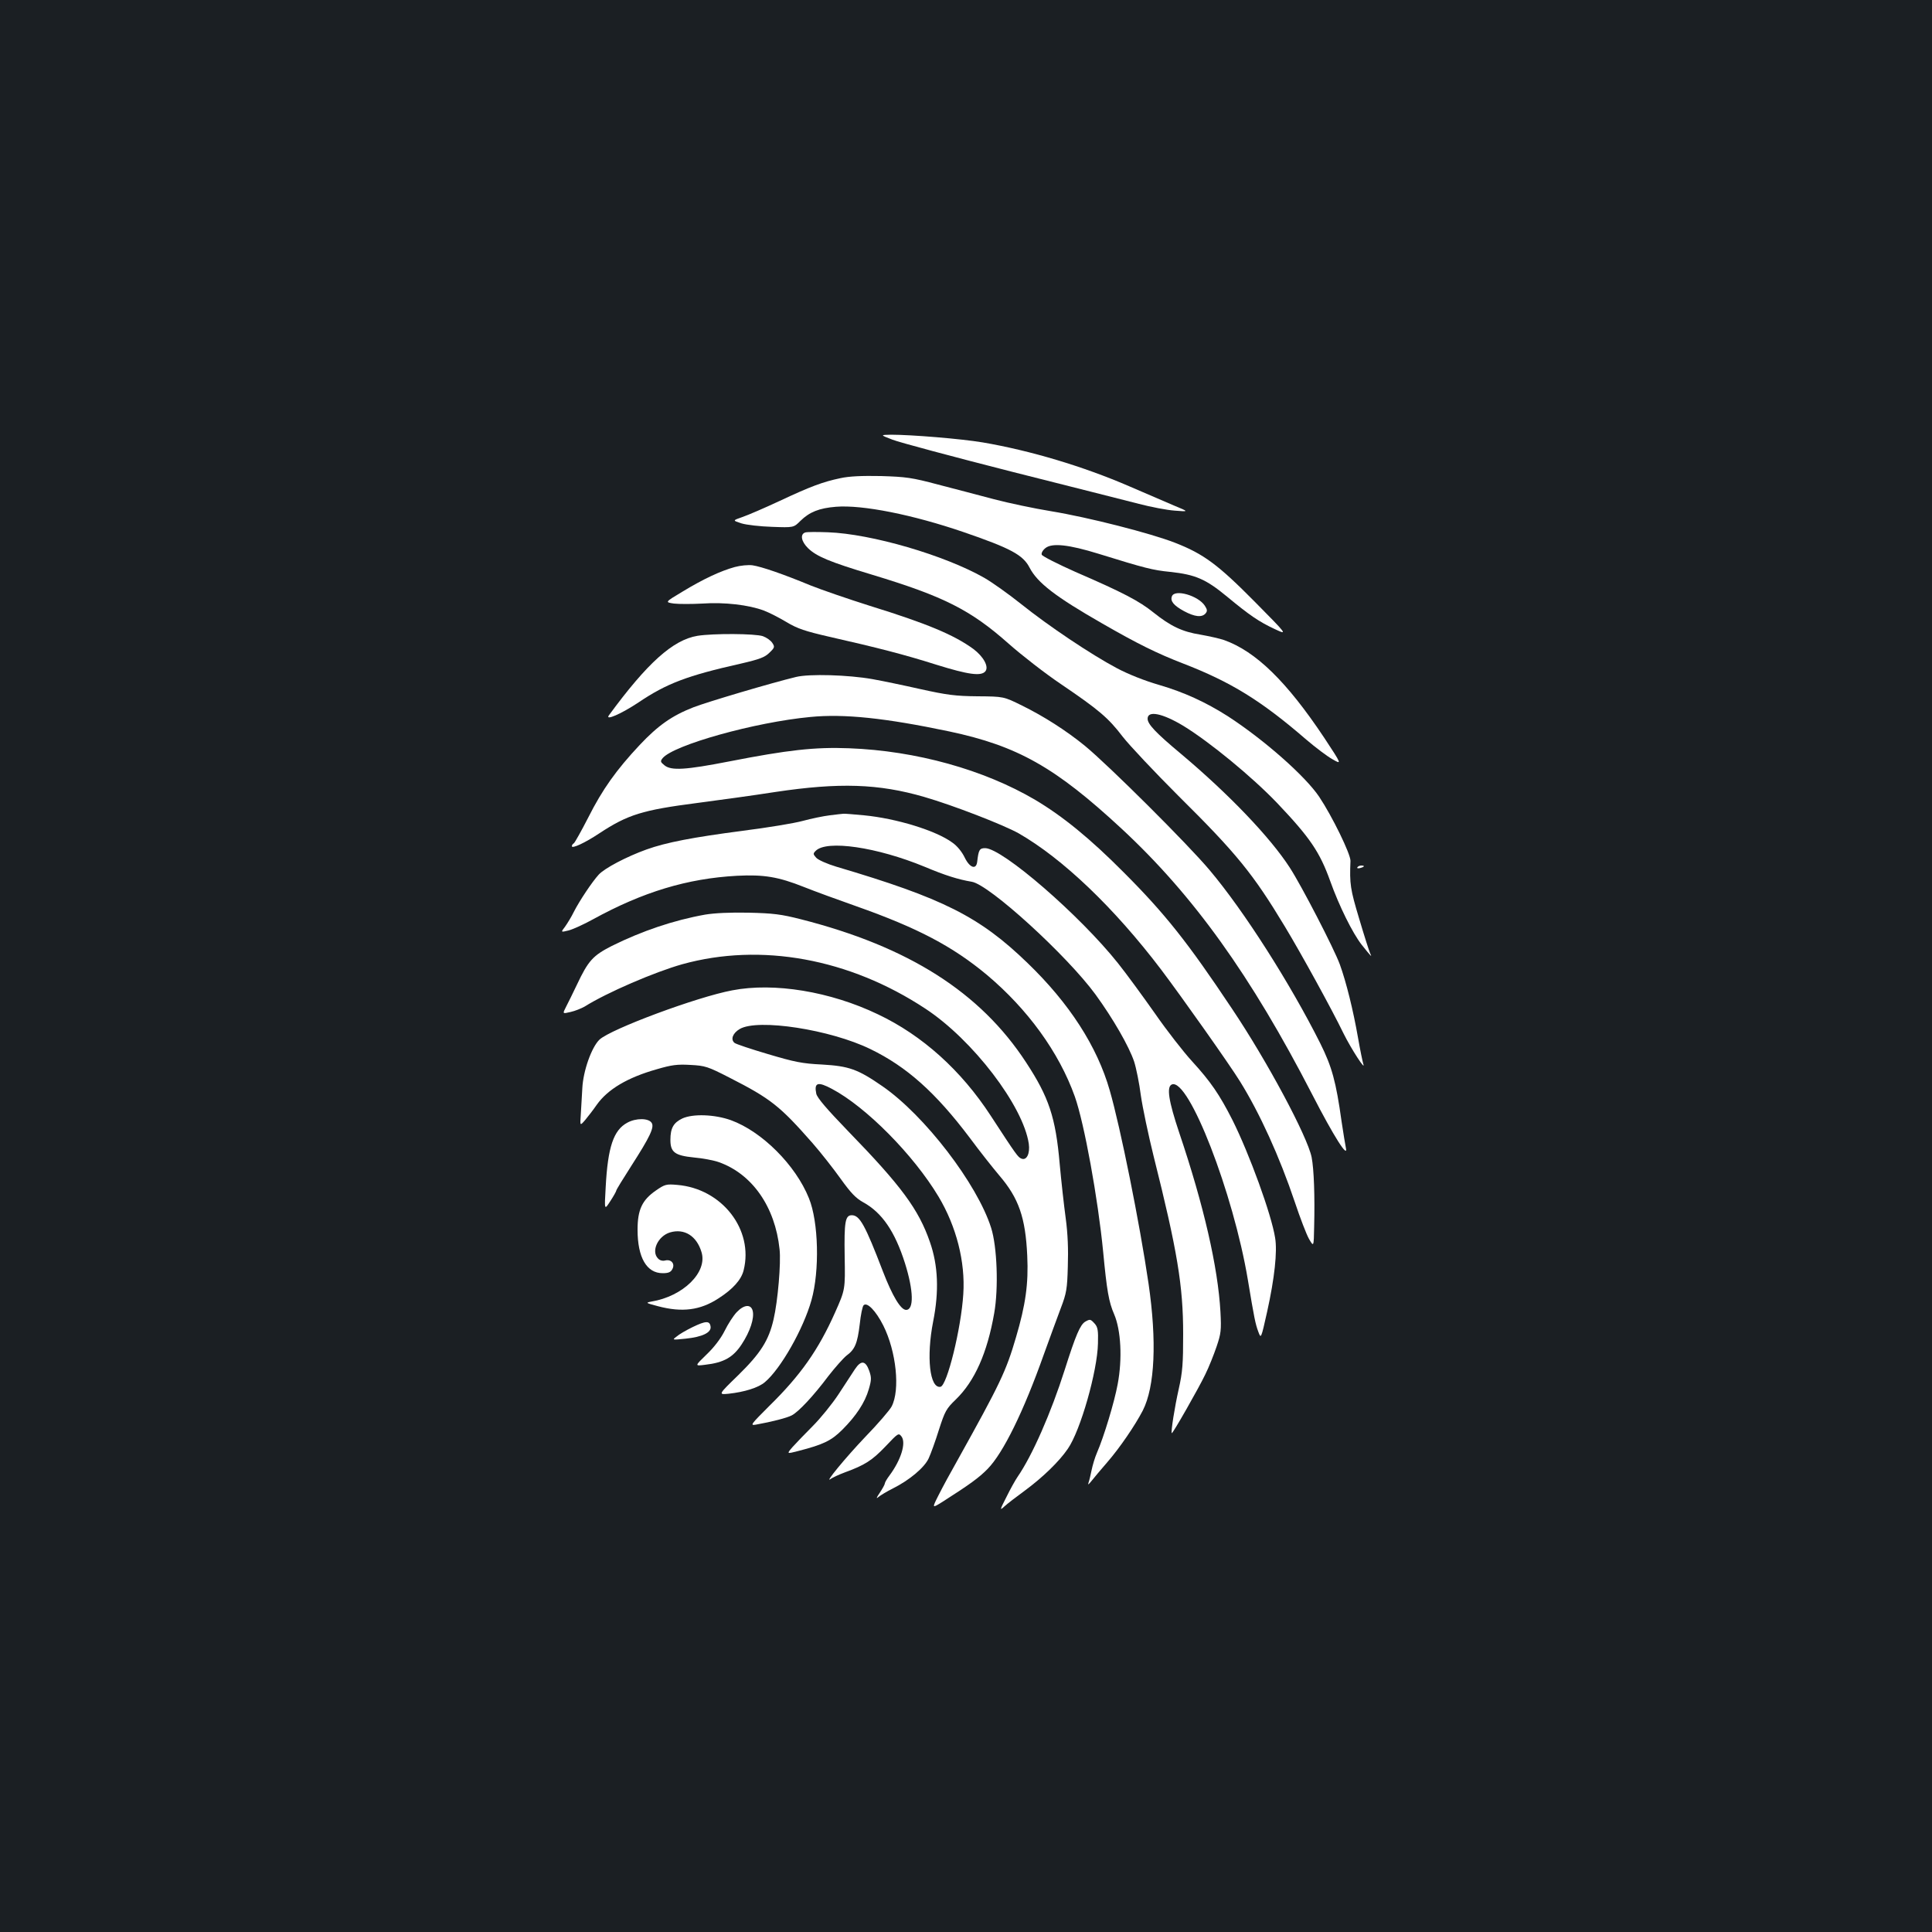 <?xml version="1.0" standalone="no"?>
<!DOCTYPE svg PUBLIC "-//W3C//DTD SVG 20010904//EN"
 "http://www.w3.org/TR/2001/REC-SVG-20010904/DTD/svg10.dtd">
<svg version="1.0" xmlns="http://www.w3.org/2000/svg"
 width="1000pt" height="1000pt" viewBox="0 0 1000 1000"
 preserveAspectRatio="xMidYMid meet">
<rect width="100%" height="100%" fill="#1b1f23"/>
<g transform="translate(0,1000) scale(0.1,-0.1)"
fill="#ffffff" stroke="none">
<path d="M4620 7724 c36 -14 313 -88 615 -165 303 -76 600 -152 660 -167 61
-16 144 -32 185 -35 75 -6 75 -6 -5 27 -44 19 -147 63 -230 99 -238 103 -512
185 -758 227 -113 19 -370 40 -475 40 -57 -1 -57 -1 8 -26z"/>
<path d="M4350 7525 c-91 -19 -155 -43 -315 -118 -77 -36 -163 -73 -192 -83
-52 -18 -52 -18 -5 -33 26 -8 97 -16 159 -18 111 -4 111 -4 146 31 47 46 97
66 184 73 137 11 398 -41 663 -132 241 -83 305 -117 339 -183 41 -79 135 -151
376 -289 186 -107 284 -155 418 -207 248 -96 403 -191 638 -394 48 -41 109
-87 136 -102 49 -28 49 -28 -44 113 -193 289 -352 445 -517 504 -23 8 -77 20
-122 28 -95 15 -155 44 -244 115 -73 59 -159 104 -404 210 -92 41 -171 81
-174 89 -3 8 5 23 19 34 34 28 122 18 274 -29 242 -75 281 -85 371 -94 131
-14 185 -37 295 -128 116 -96 165 -130 249 -169 65 -30 65 -30 -105 142 -191
193 -265 248 -414 306 -126 49 -446 131 -641 163 -86 14 -219 42 -295 62 -77
20 -207 55 -290 76 -135 36 -165 40 -295 44 -99 2 -165 -1 -210 -11z"/>
<path d="M4168 7244 c-28 -9 -21 -47 15 -82 44 -42 109 -70 332 -137 370 -112
509 -182 706 -357 68 -60 190 -155 272 -210 196 -133 244 -174 318 -271 35
-45 165 -183 289 -307 301 -298 386 -403 550 -675 84 -139 244 -430 304 -554
39 -79 118 -201 102 -157 -3 10 -16 71 -27 135 -25 143 -61 288 -94 379 -29
80 -198 407 -259 501 -102 158 -317 382 -562 588 -133 111 -174 155 -174 183
0 44 77 28 185 -37 137 -84 356 -264 486 -400 170 -179 220 -253 274 -403 46
-129 116 -270 163 -330 48 -60 56 -69 44 -45 -5 11 -31 92 -57 180 -46 153
-50 179 -45 299 1 35 -94 230 -162 332 -72 107 -285 295 -473 417 -115 73
-226 124 -356 162 -76 22 -161 56 -219 87 -132 70 -353 218 -494 331 -65 52
-151 113 -191 136 -205 117 -585 228 -810 236 -55 2 -108 2 -117 -1z"/>
<path d="M3803 7065 c-73 -20 -163 -62 -270 -127 -92 -55 -92 -55 -45 -62 26
-3 92 -3 148 0 113 8 240 -7 317 -36 27 -10 80 -37 118 -60 57 -34 96 -47 222
-76 247 -56 388 -92 555 -145 164 -51 230 -60 252 -34 20 24 -10 77 -62 116
-100 73 -241 132 -535 223 -114 36 -253 84 -308 106 -140 58 -253 97 -300 104
-22 3 -63 -1 -92 -9z"/>
<path d="M6066 6914 c-10 -25 9 -48 62 -77 56 -30 93 -34 112 -12 10 12 9 20
-4 40 -34 52 -155 87 -170 49z"/>
<path d="M3610 6709 c-127 -21 -260 -141 -458 -411 -23 -31 64 7 154 67 144
97 251 138 528 200 99 23 125 33 149 57 27 26 28 30 14 51 -8 12 -29 27 -48
34 -40 14 -258 15 -339 2z"/>
<path d="M4120 6496 c-125 -30 -459 -129 -531 -157 -110 -43 -182 -93 -278
-195 -121 -129 -193 -230 -266 -375 -36 -70 -70 -131 -75 -134 -6 -3 -10 -10
-10 -15 0 -14 69 18 141 66 149 98 223 121 509 158 107 14 290 39 405 57 328
49 532 43 769 -26 149 -43 409 -144 488 -188 227 -130 495 -385 739 -707 105
-139 354 -491 407 -577 102 -164 205 -390 284 -625 27 -81 60 -167 73 -190 25
-43 25 -43 27 62 4 158 -1 298 -13 360 -22 108 -229 496 -413 770 -228 342
-345 490 -561 706 -173 174 -314 289 -457 374 -265 156 -616 254 -963 267
-178 7 -318 -9 -620 -68 -226 -44 -301 -49 -336 -20 -21 17 -22 21 -9 37 57
68 477 186 765 213 174 17 386 -5 719 -75 353 -75 548 -185 891 -503 372 -345
670 -761 987 -1376 112 -218 188 -337 174 -275 -3 14 -13 75 -22 135 -29 208
-50 283 -110 404 -156 311 -395 686 -572 896 -112 134 -524 544 -647 645 -97
79 -213 153 -325 208 -95 47 -95 47 -230 48 -115 1 -159 7 -295 37 -88 20
-200 43 -250 52 -125 22 -326 28 -395 11z"/>
<path d="M4295 5780 c-33 -4 -96 -17 -140 -29 -44 -12 -183 -35 -310 -51 -259
-34 -396 -60 -499 -97 -103 -37 -217 -97 -247 -130 -34 -37 -100 -136 -129
-193 -12 -25 -33 -59 -45 -76 -23 -30 -23 -30 18 -20 23 6 80 32 127 58 257
141 487 211 745 225 138 7 213 -5 346 -58 55 -22 178 -67 272 -100 317 -112
497 -207 674 -354 212 -178 374 -401 456 -630 49 -138 120 -528 147 -805 19
-200 29 -259 57 -323 35 -82 43 -230 18 -362 -17 -92 -71 -271 -107 -354 -11
-25 -23 -66 -28 -91 -5 -25 -12 -54 -16 -65 -5 -13 1 -9 16 10 13 17 49 59 80
95 66 76 145 192 185 269 63 124 73 360 30 656 -46 314 -146 811 -201 1001
-65 228 -210 452 -426 660 -248 240 -438 335 -989 498 -47 14 -94 35 -104 46
-17 19 -17 22 -3 36 57 58 318 19 563 -82 107 -45 174 -66 245 -78 91 -15 492
-381 640 -583 93 -128 173 -268 200 -347 11 -34 27 -113 35 -176 9 -63 39
-205 66 -314 123 -490 153 -671 153 -921 0 -153 -3 -196 -23 -285 -21 -93 -41
-220 -36 -228 4 -5 139 232 173 303 19 38 45 104 59 145 23 68 25 85 20 180
-13 231 -86 550 -213 926 -56 167 -67 240 -38 251 87 33 318 -563 393 -1012
33 -199 39 -228 54 -268 14 -38 14 -38 46 105 38 172 53 310 41 381 -19 121
-133 434 -221 610 -67 132 -113 199 -210 305 -43 47 -129 157 -190 245 -62 88
-148 206 -192 261 -197 248 -599 596 -688 596 -29 0 -34 -9 -41 -70 -5 -44
-39 -32 -65 22 -14 29 -39 60 -64 77 -84 62 -290 125 -457 141 -53 5 -101 9
-107 8 -5 0 -37 -4 -70 -8z"/>
<path d="M7026 5511 c-4 -5 3 -7 14 -4 23 6 26 13 6 13 -8 0 -17 -4 -20 -9z"/>
<path d="M3650 5266 c-163 -29 -328 -85 -483 -162 -98 -50 -122 -76 -181 -201
-20 -43 -46 -94 -56 -114 -19 -37 -19 -37 23 -27 23 5 55 18 73 28 116 73 363
179 505 219 407 113 865 30 1259 -230 245 -161 506 -503 535 -699 7 -51 -11
-88 -38 -77 -18 7 -26 18 -159 222 -153 235 -354 416 -584 525 -246 118 -537
166 -754 124 -182 -34 -628 -200 -687 -255 -41 -39 -85 -163 -89 -253 -3 -45
-6 -107 -8 -138 -4 -56 -4 -56 23 -25 15 18 42 53 60 79 57 80 159 141 312
184 75 22 105 26 172 22 77 -4 90 -8 203 -66 214 -109 261 -147 429 -338 43
-49 108 -132 146 -185 53 -74 79 -101 117 -122 97 -53 164 -151 216 -315 45
-143 47 -242 6 -242 -28 0 -71 72 -120 199 -92 240 -120 291 -161 291 -34 0
-40 -33 -37 -213 3 -172 3 -172 -50 -291 -86 -193 -178 -324 -340 -483 -96
-96 -101 -102 -70 -97 84 15 161 35 186 48 35 18 112 100 190 204 35 45 77 92
93 105 44 32 57 63 69 163 5 48 14 92 20 98 18 18 63 -28 102 -105 67 -134 88
-333 43 -419 -10 -19 -71 -90 -136 -157 -102 -107 -219 -249 -178 -217 8 6 40
21 72 33 104 38 141 62 210 134 66 70 68 71 83 52 25 -33 -2 -121 -62 -202
-13 -17 -24 -36 -24 -41 0 -5 -12 -27 -26 -48 -18 -26 -20 -34 -8 -23 11 9 44
29 74 44 88 44 165 109 187 157 11 24 35 90 53 148 31 96 38 109 87 156 98 95
163 241 199 447 23 130 15 345 -16 442 -72 227 -344 582 -563 733 -127 88
-173 104 -312 112 -103 5 -142 13 -280 54 -88 26 -166 52 -173 58 -22 18 -9
51 27 72 94 55 469 -3 676 -104 188 -91 338 -225 515 -460 51 -69 120 -156
153 -195 100 -117 135 -217 144 -415 7 -145 -9 -255 -58 -421 -52 -178 -82
-240 -304 -639 -33 -58 -76 -137 -96 -177 -36 -71 -36 -71 20 -36 141 90 189
125 233 170 81 83 186 297 291 593 31 85 70 193 88 240 29 76 33 99 36 215 3
88 0 169 -11 250 -9 66 -23 192 -31 280 -21 242 -56 346 -174 526 -237 363
-608 599 -1166 741 -102 26 -143 31 -270 34 -97 2 -177 -2 -225 -10z m656
-902 c176 -93 422 -341 552 -558 92 -154 139 -337 128 -504 -11 -178 -84 -474
-118 -480 -56 -10 -74 155 -38 338 31 156 26 290 -17 412 -58 168 -148 290
-423 573 -110 114 -160 172 -165 194 -12 58 8 64 81 25z"/>
<path d="M3532 4211 c-46 -22 -62 -50 -62 -111 0 -64 23 -81 121 -91 46 -4
104 -15 129 -24 173 -61 292 -231 315 -451 8 -70 -9 -269 -31 -363 -25 -109
-67 -175 -182 -288 -105 -102 -105 -102 -51 -97 82 9 154 31 188 60 82 69 199
275 241 424 43 152 37 406 -13 528 -69 172 -244 346 -404 404 -84 30 -196 34
-251 9z"/>
<path d="M3247 4189 c-71 -38 -101 -125 -112 -334 -7 -120 -7 -120 24 -72 17
26 31 51 31 55 0 4 35 61 78 128 95 148 120 199 105 222 -15 25 -81 26 -126 1z"/>
<path d="M3395 3838 c-71 -49 -95 -99 -95 -203 0 -144 47 -225 130 -225 29 0
42 5 50 21 15 27 -5 52 -36 45 -14 -4 -29 0 -38 10 -37 37 -1 116 62 135 74
22 138 -18 163 -102 32 -104 -95 -229 -260 -256 -31 -6 -29 -7 35 -24 125 -33
218 -21 312 40 75 48 119 97 131 146 53 210 -112 423 -344 442 -56 5 -64 3
-110 -29z"/>
<path d="M3813 3208 c-17 -18 -45 -61 -62 -96 -20 -40 -55 -86 -94 -123 -62
-60 -62 -60 -7 -53 97 11 145 39 189 106 44 67 66 135 57 173 -9 36 -45 33
-83 -7z"/>
<path d="M5617 3159 c-26 -16 -49 -69 -106 -249 -71 -223 -168 -444 -244 -554
-11 -16 -37 -62 -57 -103 -36 -70 -36 -73 -11 -50 14 13 62 50 106 82 92 68
177 150 222 216 66 95 153 403 156 545 2 68 -1 85 -17 103 -22 24 -24 24 -49
10z"/>
<path d="M3585 3131 c-33 -16 -71 -38 -83 -49 -24 -18 -23 -18 46 -11 88 9
134 32 130 62 -4 32 -25 31 -93 -2z"/>
<path d="M4425 2913 c-14 -21 -52 -79 -85 -130 -33 -50 -93 -124 -134 -165
-40 -40 -87 -89 -104 -108 -31 -36 -31 -36 31 -20 128 33 170 53 227 110 71
71 117 140 137 210 14 48 14 60 2 95 -19 53 -42 56 -74 8z"/>
</g>
</svg>
